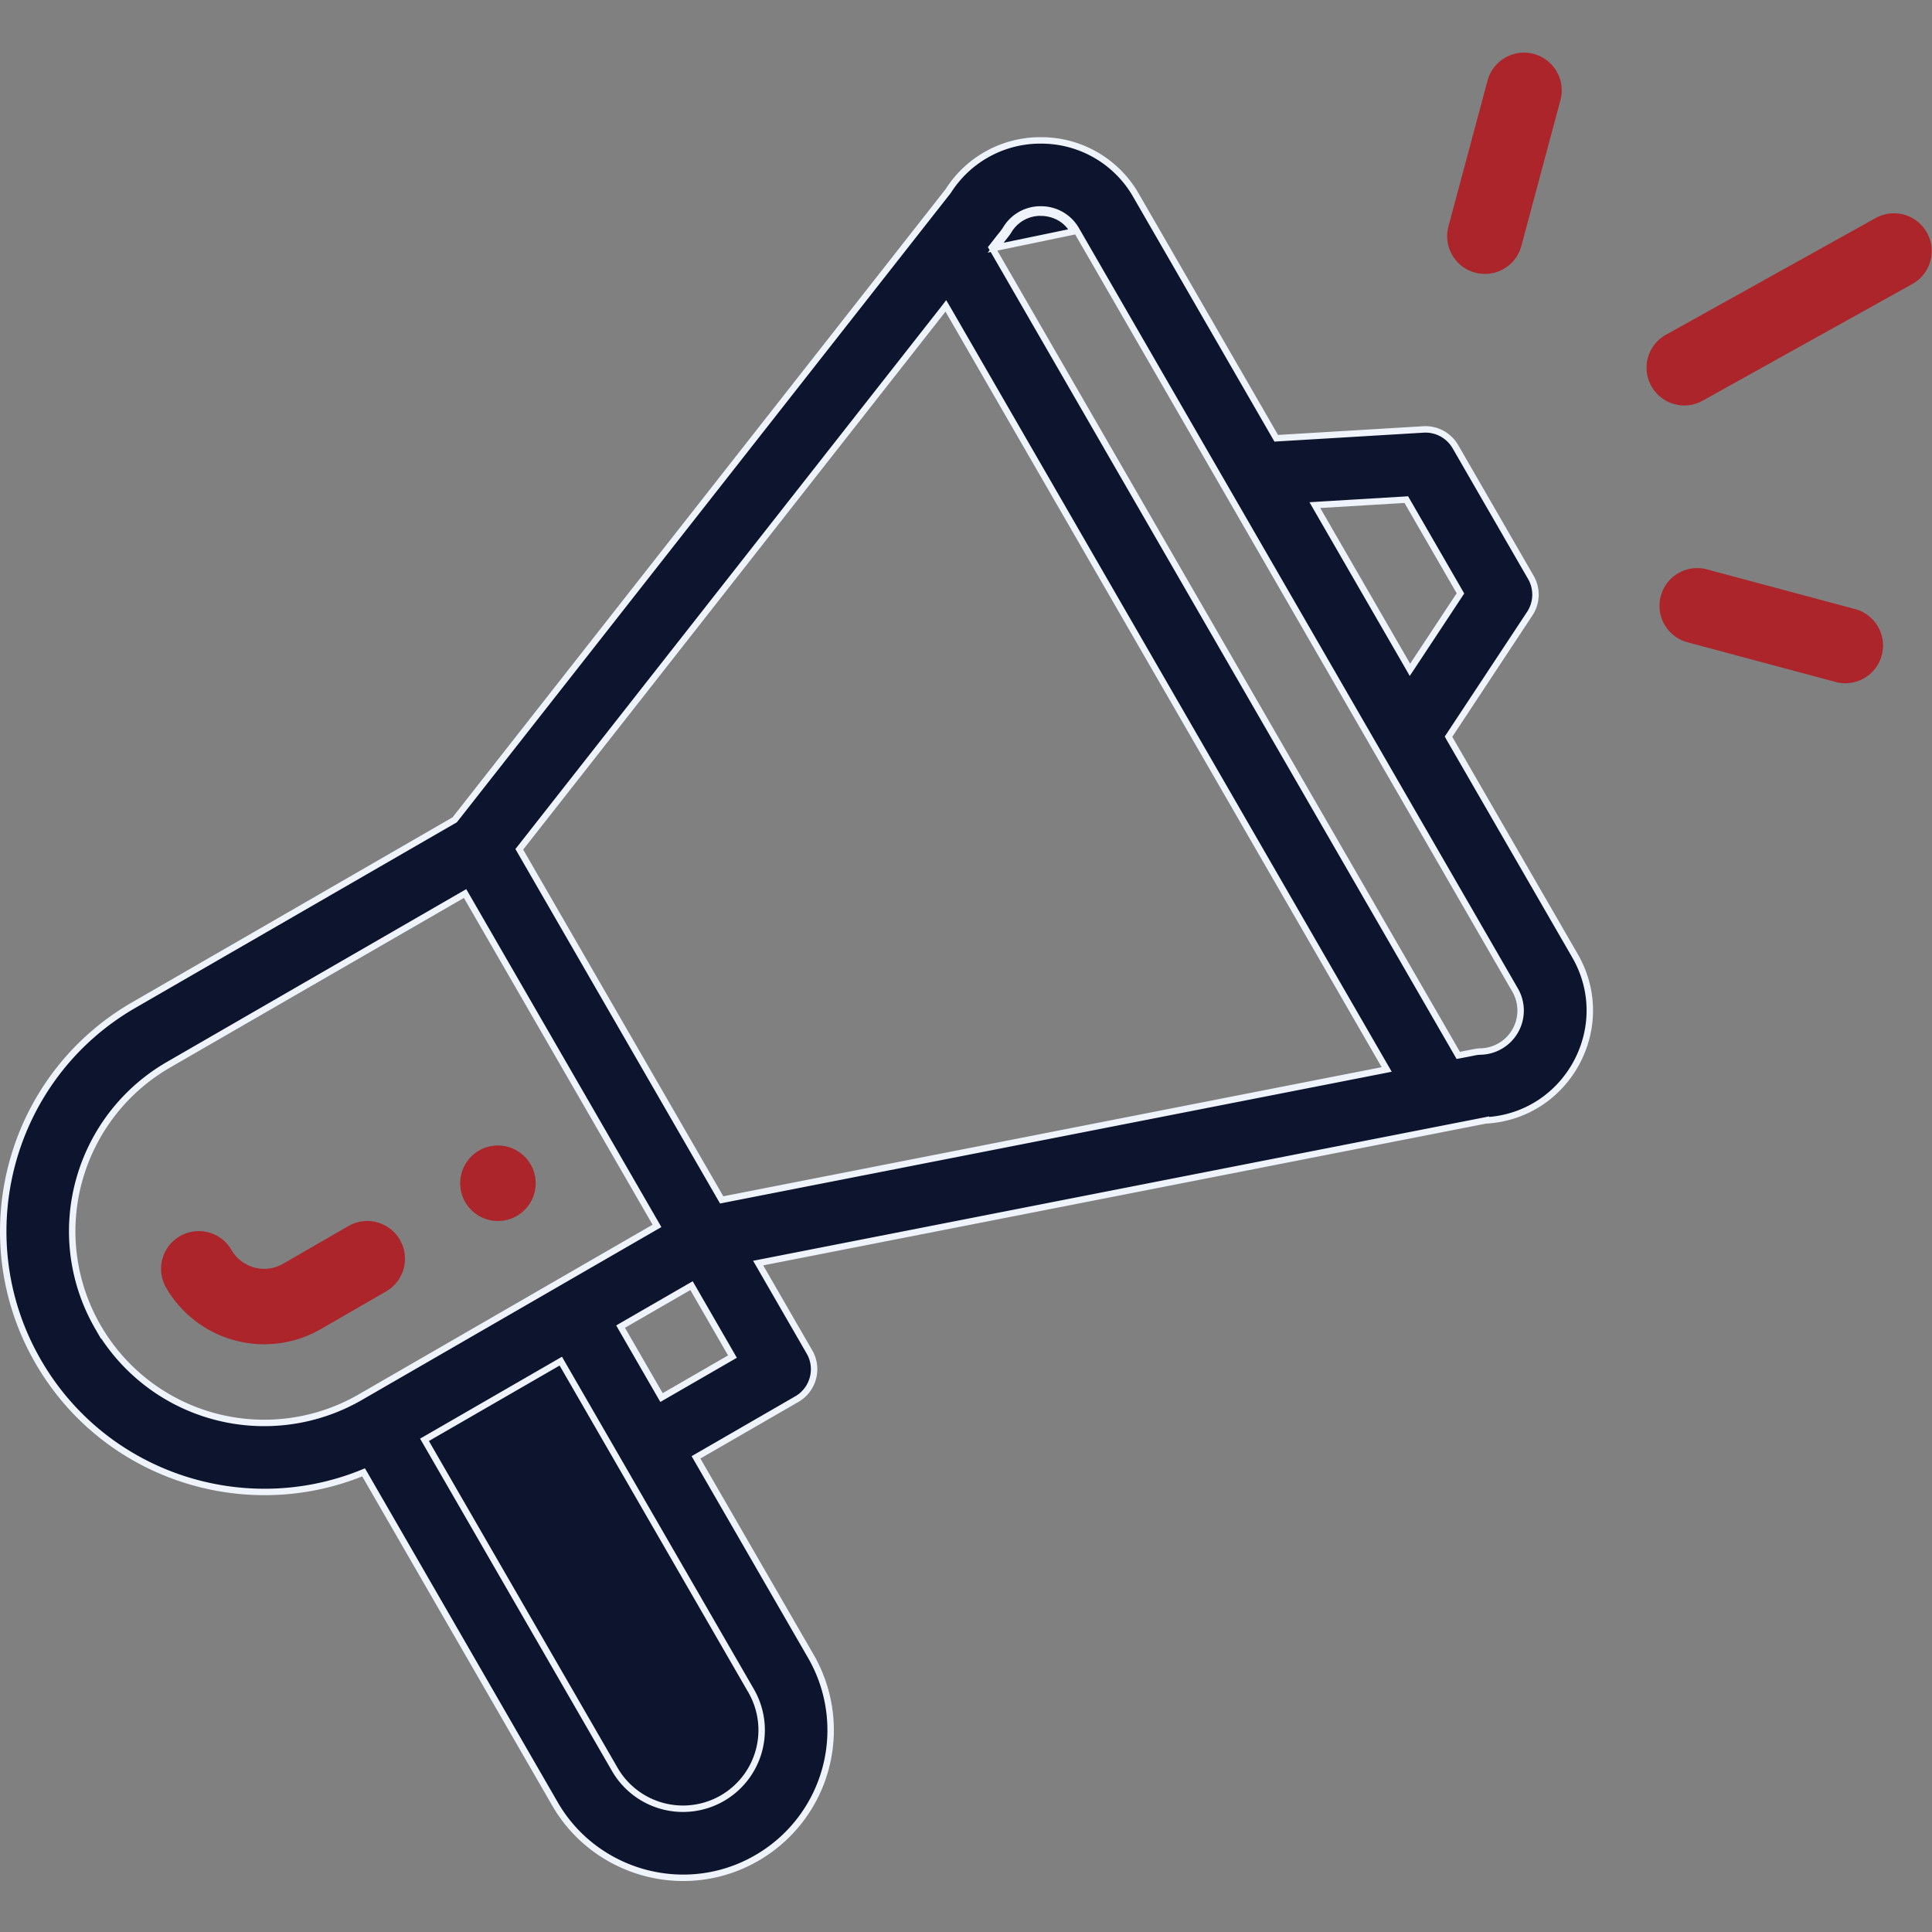 <svg width="60" height="60" fill="none" xmlns="http://www.w3.org/2000/svg"><rect width="100%" height="100%" fill="#808080" stroke="none"/><g clip-path="url(#clip0)"><path d="M16.05 37.762a1.172 1.172 0 10-1.173-2.03 1.172 1.172 0 001.174 2.03z" fill="#AC252B"/><path d="M23.326 52.508h0a2.442 2.442 0 01-.895 3.338 2.447 2.447 0 01-3.338-.895l-5.86-10.15-.05-.086.087-.05 4.06-2.344.086-.05.05.087 5.86 10.15m0 0h0s0 0 0 0m0 0c-.02-.035-.001-.002 0 0m0 0h0M32.34 6.505a1.247 1.247 0 00-1.103.61h0a2.17 2.17 0 01-.16.214c-.052.067-.127.161-.235.301l-.042.053.034.059 14.418 24.973.035.061.07-.013c.142-.026.243-.047.32-.062.15-.03.208-.043.307-.045h0a1.272 1.272 0 001.07-1.907L33.425 7.14a1.252 1.252 0 00-1.084-.635zm0 0s0 0 0 0l-.002.1m.002-.1h-.001l-.001.1m0 0c.2.002.698.064.999.585l-2.416.502.229-.293c.102-.13.133-.168.172-.232a1.147 1.147 0 011.016-.563zM11.335 45.8l-.044-.075-.08.033c-3.664 1.466-7.978.072-10.025-3.473h0c-2.24-3.877-.9-8.838 2.966-11.07h0l9.952-5.745.017-.01.012-.015L29.44 5.943h0l.006-.007a3.385 3.385 0 012.918-1.575v0h.001a3.385 3.385 0 012.916 1.708l4.323 7.489.031.053.062-.004 4.508-.27c.404-.024.79.182.993.534l2.344 4.06c.203.35.19.787-.034 1.126l-2.489 3.77-.034.051.03.054 3.895 6.745.087-.05-.087.05c1.279 2.213-.237 4.98-2.768 5.118v-.001l-.014.003-22.445 4.402-.138.027.07.121 1.524 2.64.086-.05-.086.05c.296.512.12 1.168-.393 1.464l-3.044 1.758-.087.05.05.087 3.516 6.09h0a4.585 4.585 0 01-1.679 6.266l.05.087-.05-.087c-2.216 1.282-5.02.482-6.267-1.68h0l-5.9-10.222zm9.16-2.485l.05.087.086-.05 2.03-1.172.086-.05-.05-.087-1.171-2.03-.05-.086-.087.05-2.03 1.172-.086.05.05.087 1.171 2.03zm23.21-27.745l-.031-.054-.062.004-2.616.157-.162.01.081.14 2.792 4.835.08.14.09-.135 1.444-2.187.034-.052-.03-.053-1.62-2.805zM29.449 9.628l-.075-.128-.09.117-13.115 16.706-.042.053.034.059 6.216 10.767.036.062.07-.014 20.445-4.01.137-.027-.07-.121L29.45 9.628zM14.493 27.835l-.05-.086-.086.05-9.134 5.273a5.981 5.981 0 00-2.981 5.167c0 1.04.276 2.068.8 2.974a5.966 5.966 0 008.14 2.182l-.05-.087.05.087 9.134-5.274.087-.05-.05-.087-5.86-10.149z" fill="#0D142E" stroke="#EFF3FB" stroke-width=".2"/><path d="M12.42 38.505a1.172 1.172 0 00-1.6-.429l-2.03 1.172c-.56.323-1.278.13-1.601-.429a1.172 1.172 0 00-2.03 1.172 3.52 3.52 0 004.802 1.287l2.03-1.172c.56-.324.753-1.04.429-1.601zM58.258 6.767l-6.53 3.634a1.172 1.172 0 001.14 2.048l6.53-3.634a1.172 1.172 0 00-1.14-2.048zm-.685 12.138l-4.527-1.213a1.172 1.172 0 10-.607 2.263l4.528 1.213a1.172 1.172 0 10.606-2.263zM46.195 2.51l-1.214 4.528a1.172 1.172 0 002.264.607l1.214-4.528a1.172 1.172 0 10-2.264-.607z" fill="#AC252B"/></g><defs><clipPath id="clip0"><path fill="#fff" d="M0 0h60v60H0z"/></clipPath></defs></svg>